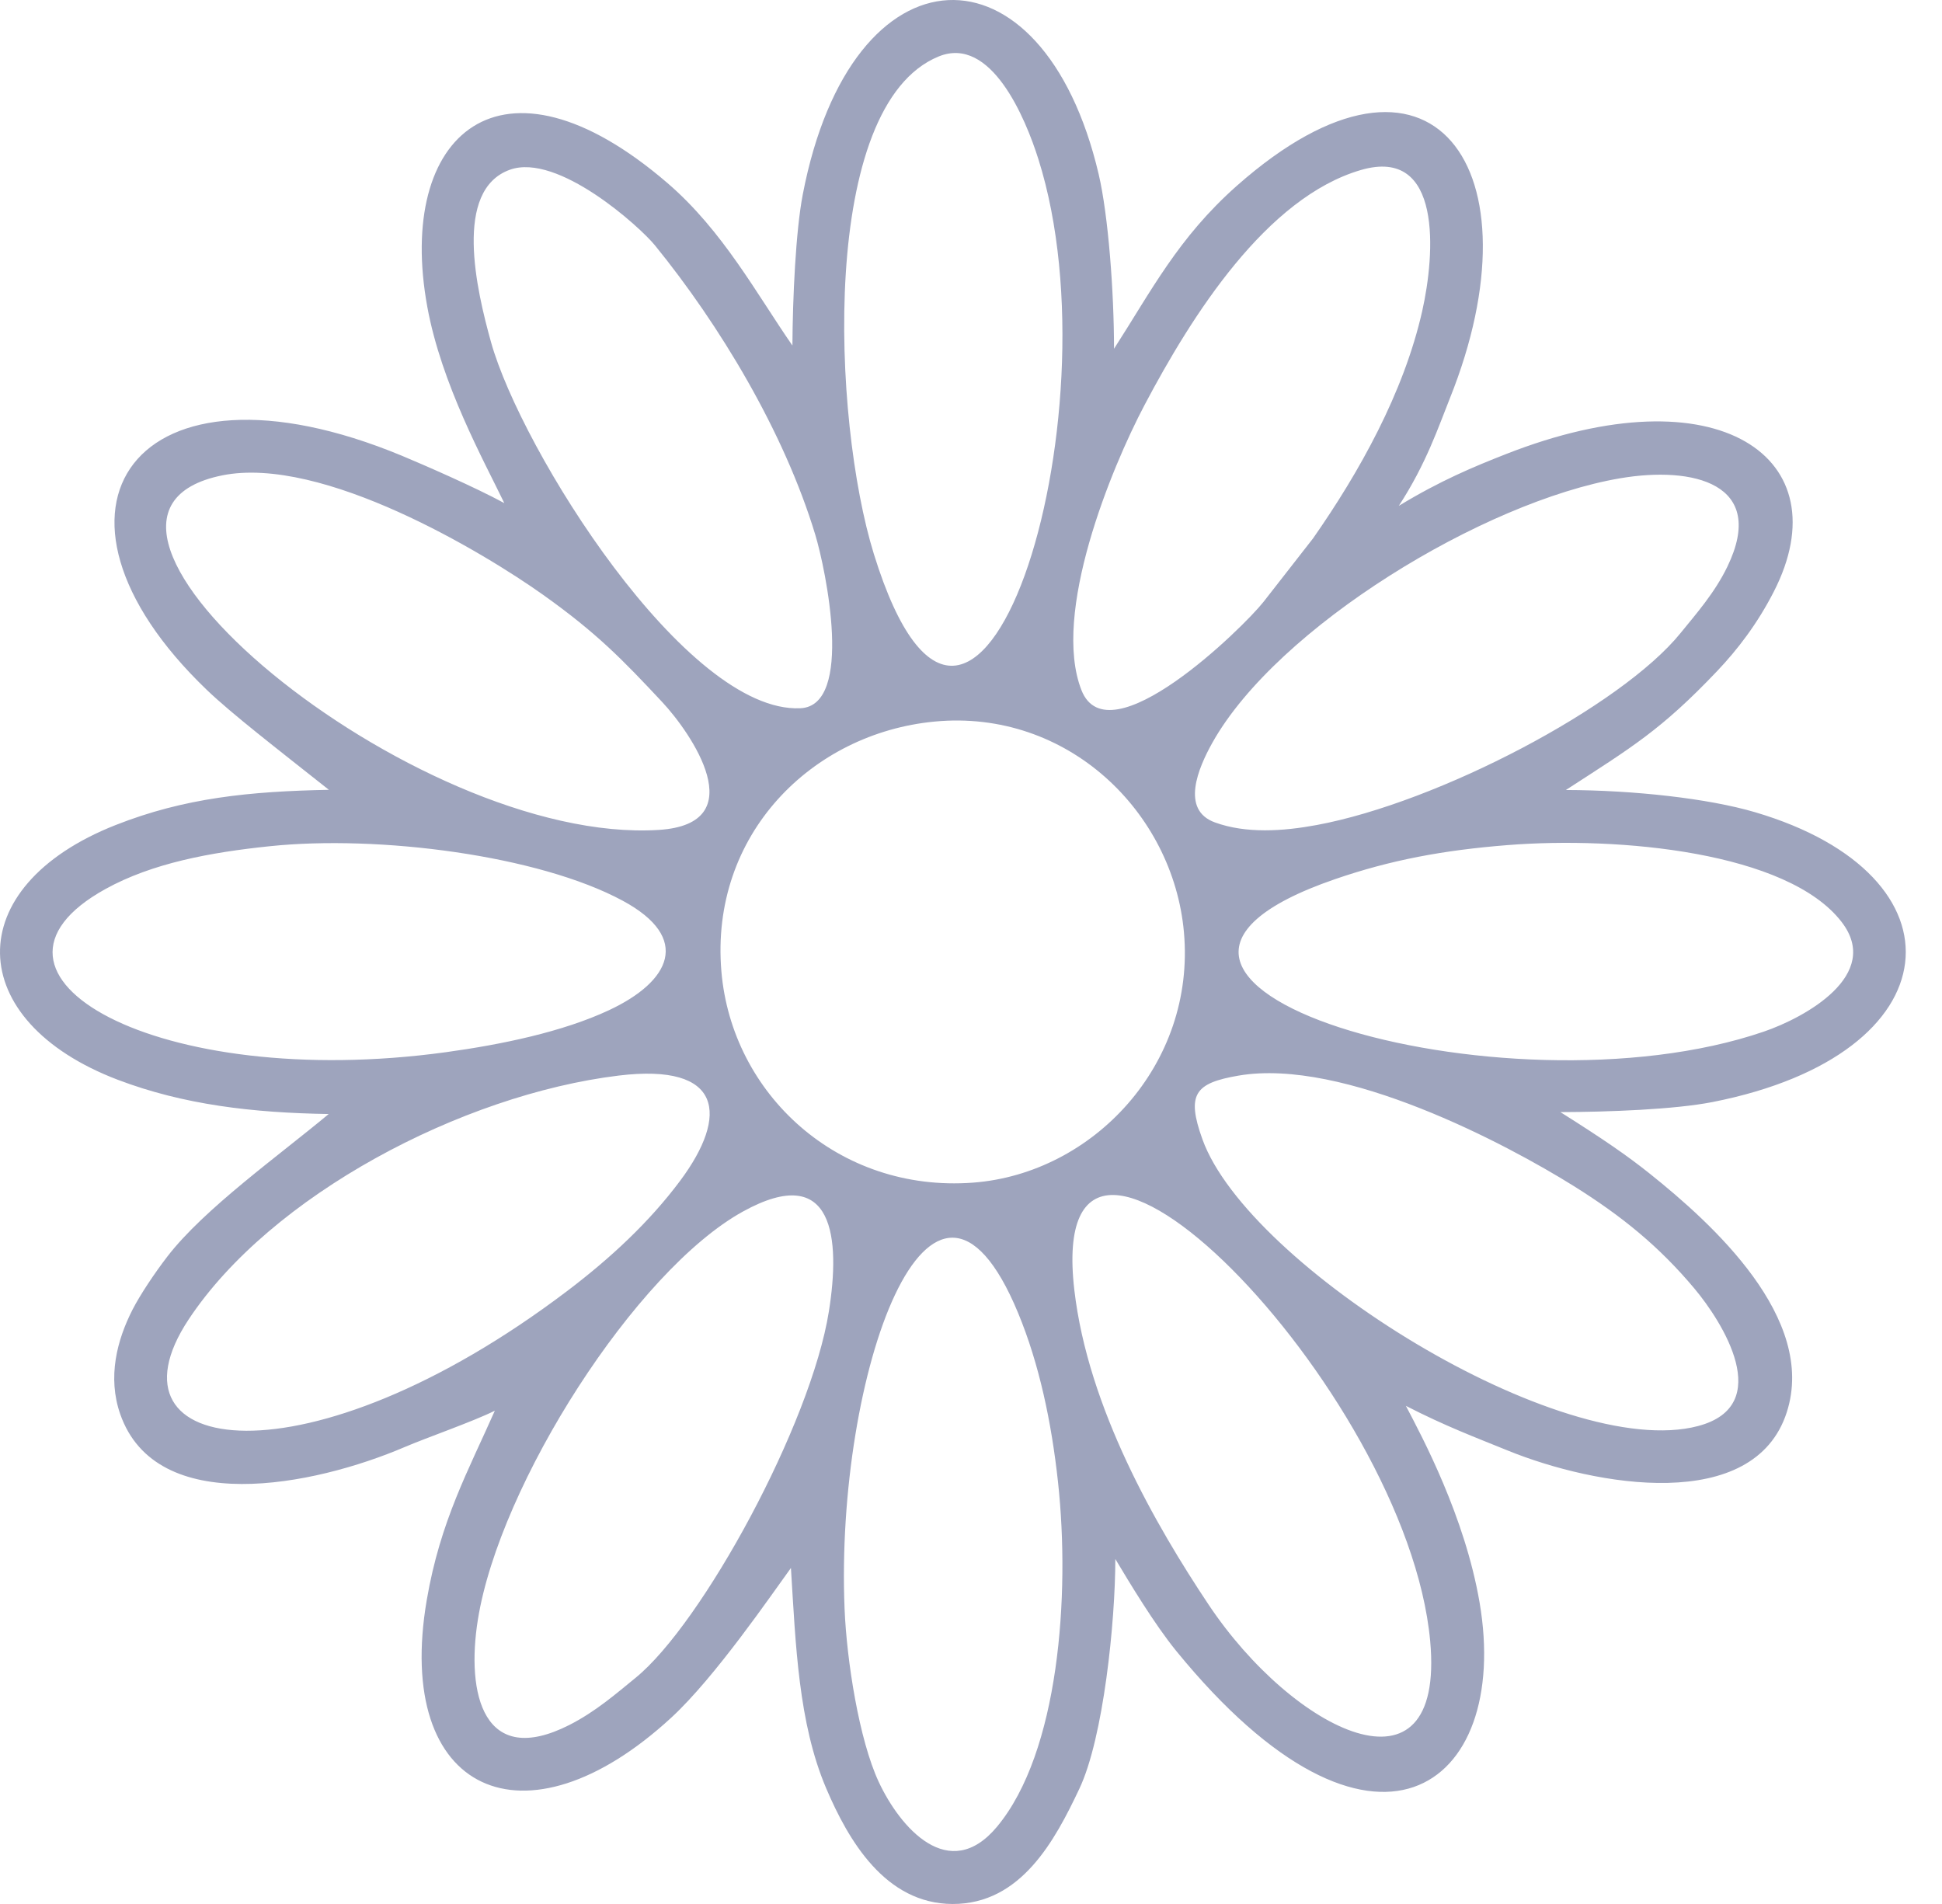 <svg width="51" height="50" viewBox="0 0 51 50" fill="none" xmlns="http://www.w3.org/2000/svg">
<path fill-rule="evenodd" clip-rule="evenodd" d="M22.18 42.25C21.927 36.132 24.449 28.953 26.738 34.482C27.291 35.817 27.614 37.346 27.785 38.919C28.108 41.892 27.81 46.019 26.183 47.971C24.922 49.483 23.635 47.991 23.077 46.794C22.561 45.688 22.236 43.61 22.18 42.25ZM21.768 34.437C21.294 37.412 18.436 42.643 16.691 44.061C16.194 44.465 15.647 44.946 14.952 45.299C12.696 46.444 12.236 44.487 12.55 42.532C13.121 38.969 16.698 33.37 19.51 31.816C21.924 30.483 22.068 32.557 21.768 34.437ZM28.214 33.879C27.387 26.758 36.953 36.458 37.559 43.097C37.957 47.461 33.962 45.472 31.737 42.135C30.359 40.069 28.574 36.979 28.214 33.879ZM32.528 28.246C35.282 27.774 39.564 30.043 41.329 31.146C42.604 31.943 43.579 32.741 44.499 33.839C45.227 34.708 46.63 36.911 44.593 37.449C41.007 38.395 32.777 33.245 31.579 29.922C31.149 28.73 31.383 28.442 32.528 28.246ZM16.25 28.245C18.985 27.914 19.143 29.287 17.864 31.005C17.049 32.098 16.023 33.048 14.899 33.9C8.057 39.084 2.566 38.259 4.953 34.651C7.106 31.397 12.121 28.747 16.25 28.245ZM24.543 18.949C28.036 18.616 30.808 21.321 31.092 24.48C31.404 27.956 28.703 30.82 25.553 31.057C22.006 31.323 19.218 28.723 18.945 25.511C18.639 21.916 21.323 19.255 24.543 18.949ZM39.59 22.193C42.516 21.961 46.942 22.37 48.362 24.209C49.439 25.605 47.397 26.723 46.321 27.091C39.463 29.439 27.218 25.785 35.061 23.087C36.524 22.583 37.91 22.326 39.59 22.193ZM7.088 22.222C9.94 21.924 14.142 22.459 16.356 23.655C18.173 24.637 17.603 25.775 15.992 26.529C14.774 27.098 13.176 27.43 11.705 27.632C4.139 28.669 -1.297 25.595 2.768 23.347C4.001 22.665 5.524 22.384 7.088 22.222ZM42.547 12.56C44.457 12.235 46.422 12.691 45.364 14.88C45.029 15.574 44.532 16.133 44.133 16.626C42.572 18.553 37.769 21.075 34.577 21.666C33.695 21.83 32.722 21.895 31.905 21.597C31.001 21.269 31.463 20.174 31.843 19.497C33.545 16.469 38.962 13.17 42.547 12.56ZM5.834 12.484C8.462 11.952 12.719 14.523 14.258 15.617C15.67 16.621 16.35 17.323 17.391 18.437C18.14 19.238 19.808 21.636 17.301 21.794C10.854 22.202 0.511 13.561 5.834 12.484ZM24.651 1.483C26.023 0.923 26.928 3.094 27.271 4.184C29.422 10.995 25.591 23.067 22.95 14.552C21.857 11.031 21.507 2.767 24.651 1.483ZM35.741 4.464C37.888 3.839 37.687 6.673 37.349 8.171C36.864 10.316 35.696 12.402 34.484 14.137L33.179 15.809C32.641 16.489 29.111 19.941 28.4 18.122C27.614 16.111 29.18 12.298 30.057 10.637C31.306 8.271 33.26 5.187 35.741 4.464ZM13.394 4.456C14.651 4.01 16.803 5.955 17.198 6.441C18.889 8.519 20.589 11.328 21.411 14.044C21.687 14.957 22.43 18.534 21.02 18.599C18.019 18.739 13.684 11.815 12.894 8.981C12.516 7.624 11.896 4.989 13.394 4.456ZM20.81 9.074C19.872 7.721 18.984 6.06 17.531 4.809C13.153 1.042 10.396 3.532 11.221 8.054C11.592 10.087 12.7 12.085 13.244 13.212C12.488 12.8 11.121 12.204 10.556 11.969C3.533 9.054 0.499 13.388 5.43 18.116C6.089 18.748 7.262 19.651 8.637 20.741C6.553 20.782 4.851 20.951 3.037 21.666C-1.08 23.289 -0.964 26.813 3.097 28.357C4.822 29.012 6.639 29.224 8.632 29.255C7.343 30.332 5.36 31.742 4.393 33C4.051 33.445 3.68 34.004 3.483 34.387C3.071 35.192 2.819 36.164 3.157 37.135C4.104 39.849 8.224 39.028 10.629 38C11.219 37.748 12.431 37.328 12.995 37.046C12.311 38.596 11.563 39.939 11.208 42.014C10.339 47.083 13.784 48.656 17.636 45.1C18.782 44.042 20.248 41.895 20.771 41.176C20.896 43.178 20.965 45.246 21.698 46.965C22.279 48.329 23.249 49.995 25.017 50C26.815 50.005 27.707 48.325 28.345 46.975C28.979 45.636 29.29 42.587 29.29 40.94C29.664 41.565 30.316 42.651 30.89 43.355C36.058 49.69 39.693 46.973 38.856 42.082C38.47 39.827 37.35 37.737 36.921 36.919C37.962 37.454 38.756 37.75 39.594 38.091C41.904 39.031 46.066 39.755 46.924 37.085C47.717 34.617 44.967 32.133 43.328 30.823C42.735 30.349 42.124 29.927 40.979 29.205C42.259 29.201 43.981 29.135 44.971 28.941C51.349 27.688 51.714 22.987 46.09 21.329C44.864 20.968 42.917 20.751 41.122 20.746C42.857 19.622 43.621 19.173 45.093 17.625C45.634 17.056 46.154 16.376 46.583 15.537C48.375 12.037 45.136 9.724 39.533 11.931C38.709 12.255 37.836 12.615 36.735 13.284C37.457 12.177 37.781 11.196 38.072 10.47C40.488 4.459 37.631 0.327 32.481 4.879C30.939 6.244 30.235 7.641 29.256 9.159C29.256 7.681 29.108 5.661 28.852 4.571C27.386 -1.666 22.363 -1.552 21.082 5.107C20.896 6.073 20.817 7.832 20.81 9.074Z" fill="#9EA4BD"/>
</svg>
